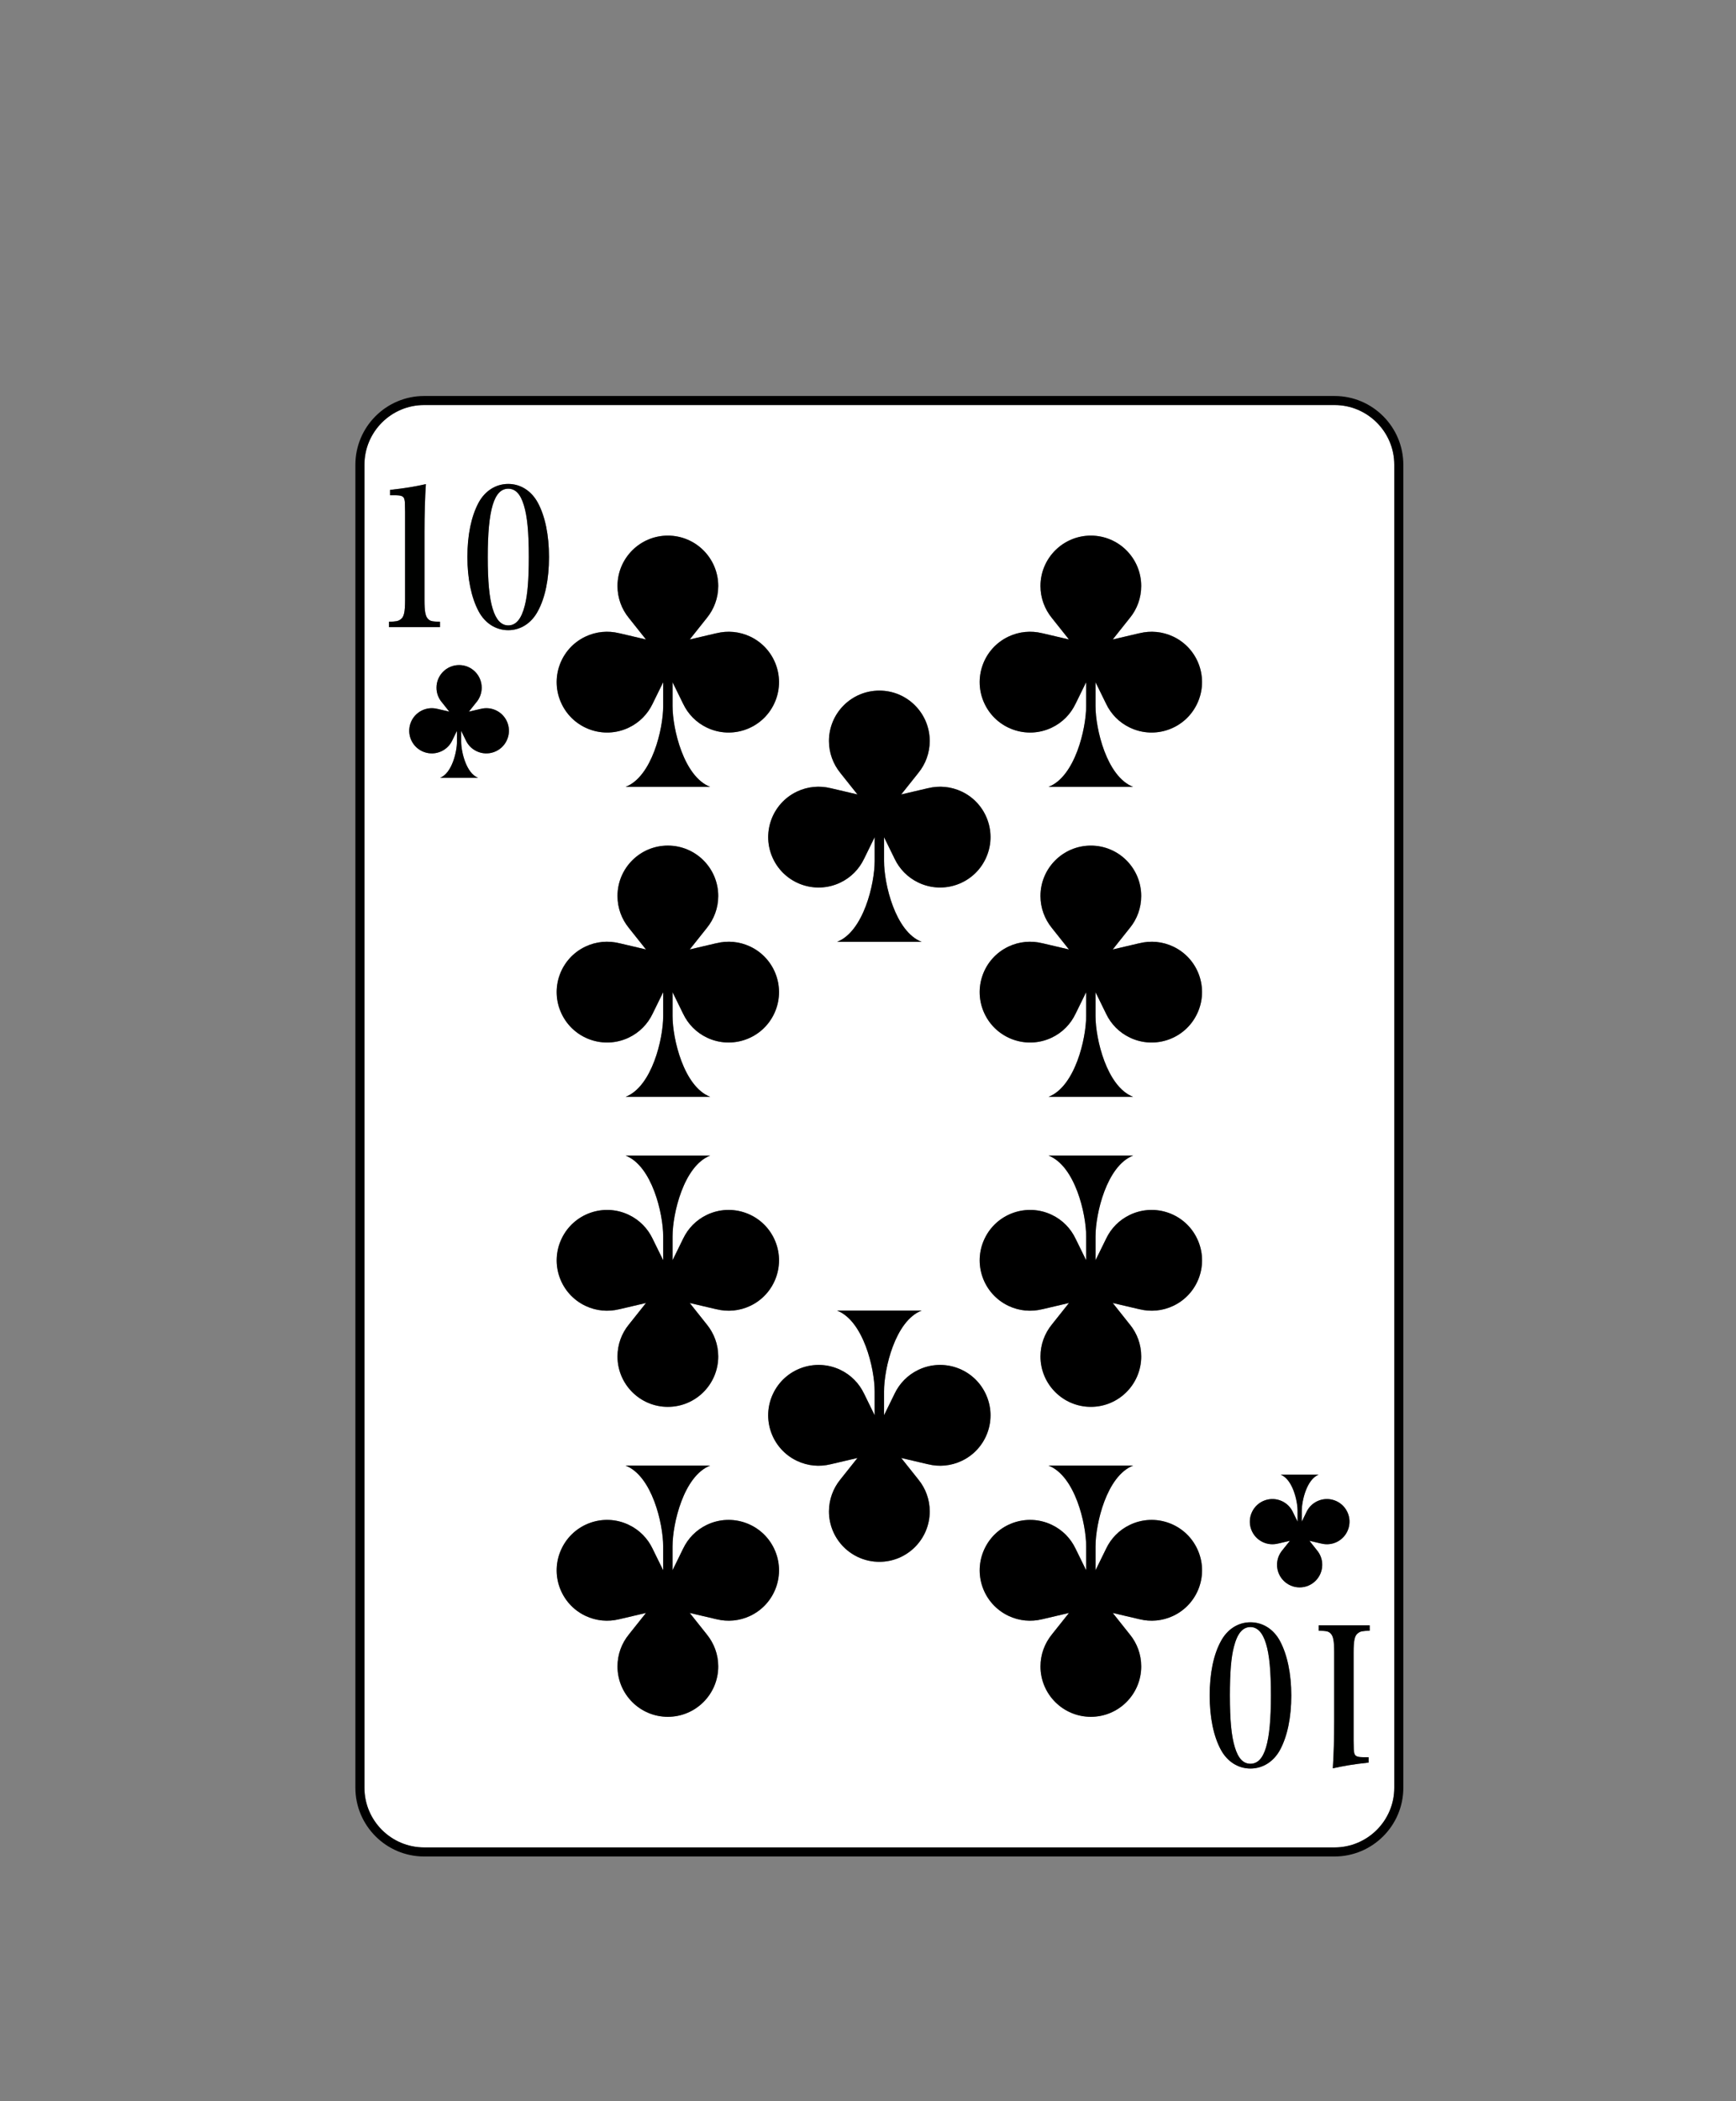 <?xml version="1.0" encoding="utf-8"?>
<!-- Generator: Adobe Illustrator 23.0.2, SVG Export Plug-In . SVG Version: 6.00 Build 0)  -->
<svg version="1.1" id="Layer_1" xmlns="http://www.w3.org/2000/svg" xmlns:xlink="http://www.w3.org/1999/xlink" x="0px" y="0px"
	 viewBox="0 0 82.452 99.776" style="enable-background:new 0 0 82.452 99.776;" xml:space="preserve">
<rect x="0" y="0" width="82.452" height="99.776" fill="#808080" stroke="none"/>
<style type="text/css">
	.st0{fill:#FFFFFF;}
	.st1{fill:#ED1C24;}
	.st2{fill:#FFCB05;}
	.st3{fill:#21409A;}
	.st4{fill:#D4D5D6;}
	.st5{fill:#000100;}
	.st6{fill:#300505;}
	.st7{fill:#BFD730;}
	.st8{fill:#F15A22;}
</style>
<g>
	<path class="st0" d="M59.389,77.262c-0.371,0-0.626,0.309-0.785,0.945c-0.131,0.5-0.189,1.227-0.189,2.3
		c0,1.182,0.073,1.936,0.233,2.454c0.16,0.536,0.4,0.791,0.742,0.791c0.676,0,0.974-0.991,0.974-3.245
		c0-1.154-0.072-1.936-0.233-2.454C59.971,77.526,59.723,77.262,59.389,77.262z"/>
	<path class="st0" d="M24.14,23.207c-0.676,0-0.974,0.991-0.974,3.245c0,1.154,0.072,1.936,0.233,2.454
		c0.16,0.527,0.407,0.791,0.741,0.791c0.371,0,0.626-0.309,0.785-0.945c0.131-0.5,0.189-1.227,0.189-2.3
		c0-1.181-0.073-1.936-0.233-2.454C24.722,23.461,24.483,23.207,24.14,23.207z"/>
	<path class="st0" d="M63.385,19.233h-43.24c-1.563,0-2.836,1.272-2.836,2.836v62.82c0,1.564,1.272,2.836,2.836,2.836h43.24
		c1.564,0,2.837-1.272,2.837-2.836v-62.82C66.222,20.506,64.949,19.233,63.385,19.233z M37.854,37.589
		c0.518-0.245,1.08-0.288,1.596-0.161h0.001c0.006,0.002,0.014,0.002,0.018,0.003l1.258,0.295l-0.805-1.011
		c-0.003-0.005-0.007-0.01-0.01-0.015l-0.002-0.001c-0.334-0.413-0.537-0.939-0.537-1.511c0-1.322,1.071-2.394,2.394-2.394
		c1.321,0,2.392,1.072,2.392,2.394c0,0.572-0.201,1.098-0.537,1.511L43.62,36.7c-0.002,0.005-0.008,0.009-0.011,0.015l-0.805,1.011
		l1.259-0.295c0.006-0.001,0.014-0.001,0.017-0.003h0.003c0.514-0.127,1.076-0.084,1.595,0.161c1.194,0.566,1.704,1.993,1.136,3.188
		c-0.565,1.194-1.993,1.704-3.187,1.137c-0.518-0.245-0.907-0.654-1.136-1.134c-0.001-0.006-0.003-0.013-0.008-0.017l-0.494-1.008
		v1.136c0,1.075,0.527,3.347,1.785,3.834h-4.017c1.256-0.488,1.786-2.76,1.786-3.834v-1.136l-0.494,1.008
		c-0.003,0.005-0.006,0.011-0.008,0.017h-0.001c-0.228,0.48-0.616,0.889-1.133,1.134c-1.197,0.566-2.625,0.057-3.19-1.137
		C36.151,39.582,36.659,38.155,37.854,37.589z M27.808,30.229c0.519-0.245,1.08-0.287,1.596-0.161h0.002
		c0.005,0.002,0.011,0.002,0.017,0.003l1.259,0.295l-0.805-1.012c-0.003-0.005-0.009-0.009-0.011-0.014l-0.001-0.001
		c-0.336-0.413-0.536-0.939-0.536-1.511c0-1.322,1.07-2.394,2.391-2.394c1.323,0,2.394,1.072,2.394,2.394
		c0,0.572-0.203,1.098-0.537,1.511l-0.002,0.001c-0.003,0.005-0.007,0.009-0.01,0.014l-0.805,1.012l1.258-0.295
		c0.005-0.001,0.013-0.001,0.018-0.003h0.002c0.514-0.127,1.077-0.084,1.595,0.161c1.194,0.566,1.703,1.993,1.137,3.188
		c-0.566,1.194-1.994,1.704-3.19,1.137c-0.517-0.245-0.905-0.654-1.133-1.134h-0.001c-0.001-0.006-0.005-0.013-0.008-0.017
		l-0.494-1.008v1.136c0,1.074,0.529,3.347,1.787,3.834h-4.017c1.256-0.488,1.785-2.76,1.785-3.834v-1.136l-0.495,1.008
		c-0.003,0.005-0.007,0.011-0.008,0.017c-0.229,0.48-0.618,0.889-1.136,1.134c-1.194,0.566-2.622,0.057-3.187-1.137
		C26.104,32.222,26.612,30.795,27.808,30.229z M27.808,44.949c0.519-0.245,1.08-0.288,1.596-0.161h0.002
		c0.005,0.002,0.011,0.002,0.017,0.003l1.259,0.295l-0.805-1.011c-0.003-0.005-0.009-0.01-0.011-0.015l-0.001-0.001
		c-0.336-0.413-0.536-0.939-0.536-1.511c0-1.322,1.07-2.394,2.391-2.394c1.323,0,2.394,1.072,2.394,2.394
		c0,0.572-0.203,1.098-0.537,1.511l-0.002,0.001c-0.003,0.005-0.007,0.009-0.01,0.015l-0.805,1.011l1.258-0.295
		c0.005-0.001,0.013-0.001,0.018-0.003h0.002c0.514-0.127,1.077-0.084,1.595,0.161c1.194,0.566,1.703,1.993,1.137,3.188
		c-0.566,1.194-1.994,1.703-3.19,1.137c-0.517-0.245-0.905-0.654-1.133-1.134h-0.001c-0.001-0.006-0.005-0.013-0.008-0.017
		l-0.494-1.009v1.136c0,1.074,0.529,3.347,1.787,3.834h-4.017c1.256-0.487,1.785-2.76,1.785-3.834v-1.136l-0.495,1.009
		c-0.003,0.005-0.007,0.011-0.008,0.017c-0.229,0.48-0.618,0.889-1.136,1.134c-1.194,0.566-2.622,0.057-3.187-1.137
		C26.104,46.942,26.612,45.515,27.808,44.949z M26.672,58.823c0.565-1.194,1.993-1.704,3.187-1.137
		c0.518,0.245,0.907,0.654,1.136,1.134c0.001,0.006,0.005,0.013,0.008,0.017l0.495,1.008v-1.136c0-1.074-0.529-3.347-1.785-3.834
		h4.017c-1.258,0.487-1.787,2.76-1.787,3.834v1.136l0.494-1.008c0.003-0.004,0.007-0.011,0.008-0.017h0.001
		c0.228-0.48,0.616-0.889,1.133-1.134c1.197-0.566,2.625-0.057,3.19,1.137c0.566,1.195,0.057,2.622-1.137,3.188
		c-0.518,0.245-1.08,0.288-1.595,0.161h-0.002c-0.006-0.002-0.014-0.002-0.018-0.003l-1.258-0.295l0.805,1.012
		c0.003,0.005,0.007,0.009,0.01,0.014l0.002,0.001c0.334,0.413,0.537,0.939,0.537,1.511c0,1.322-1.071,2.394-2.394,2.394
		c-1.321,0-2.391-1.072-2.391-2.394c0-0.573,0.2-1.098,0.536-1.511l0.001-0.001c0.002-0.005,0.008-0.009,0.011-0.014l0.805-1.012
		l-1.259,0.295c-0.006,0.001-0.013,0.001-0.017,0.003h-0.002c-0.516,0.127-1.077,0.084-1.596-0.161
		C26.612,61.444,26.104,60.017,26.672,58.823z M18.476,29.524c0.334-0.009,0.436-0.027,0.545-0.109
		c0.167-0.109,0.218-0.345,0.218-0.927v-4.181c-0.007-0.464-0.007-0.464-0.022-0.545c-0.029-0.2-0.124-0.245-0.495-0.245h-0.196
		v-0.255c0.691-0.073,1.222-0.164,1.701-0.273c-0.043,0.645-0.065,1.409-0.065,2.29v3.209c0,0.555,0.043,0.782,0.175,0.909
		c0.102,0.1,0.189,0.118,0.56,0.127v0.255h-2.421V29.524z M24.069,35.162c-0.253,0.536-0.894,0.764-1.43,0.51
		c-0.233-0.11-0.407-0.293-0.509-0.509h-0.001c-0.001-0.003-0.002-0.005-0.003-0.008l-0.221-0.452v0.51
		c0,0.482,0.237,1.502,0.801,1.72h-1.802c0.565-0.218,0.801-1.238,0.801-1.72v-0.51l-0.221,0.452
		c-0.001,0.002-0.002,0.005-0.003,0.008c-0.103,0.216-0.277,0.399-0.51,0.509c-0.536,0.254-1.176,0.025-1.43-0.51
		c-0.254-0.536-0.026-1.177,0.51-1.43c0.233-0.11,0.485-0.129,0.716-0.072h0.001c0.001,0.001,0.005,0.001,0.007,0.001l0.566,0.132
		l-0.36-0.454c-0.002-0.002-0.005-0.004-0.006-0.006v0c-0.152-0.186-0.242-0.421-0.242-0.678c0-0.593,0.48-1.074,1.075-1.074
		c0.592,0,1.072,0.481,1.072,1.074c0,0.257-0.091,0.492-0.24,0.678l-0.001,0c-0.002,0.002-0.003,0.004-0.006,0.006l-0.362,0.454
		l0.566-0.132c0.001-0.001,0.005-0.001,0.008-0.001h0.001c0.23-0.057,0.484-0.038,0.715,0.072
		C24.095,33.985,24.323,34.626,24.069,35.162z M25.544,29.024c-0.305,0.573-0.822,0.9-1.404,0.9c-0.589,0-1.105-0.327-1.41-0.9
		c-0.342-0.645-0.531-1.545-0.531-2.573c0-1.045,0.182-1.927,0.531-2.581c0.305-0.564,0.822-0.891,1.41-0.891
		c0.582,0,1.098,0.327,1.404,0.891c0.349,0.645,0.531,1.536,0.531,2.581C26.075,27.497,25.893,28.388,25.544,29.024z M35.632,76.73
		c-0.518,0.245-1.08,0.288-1.595,0.161h-0.002c-0.006-0.002-0.014-0.002-0.018-0.004l-1.258-0.295l0.805,1.011
		c0.003,0.005,0.007,0.009,0.01,0.015l0.002,0.001c0.334,0.413,0.537,0.939,0.537,1.511c0,1.322-1.071,2.394-2.394,2.394
		c-1.321,0-2.391-1.072-2.391-2.394c0-0.572,0.2-1.098,0.536-1.511l0.001-0.001c0.002-0.005,0.008-0.009,0.011-0.015l0.805-1.011
		l-1.259,0.295c-0.006,0.001-0.013,0.001-0.017,0.004h-0.002c-0.516,0.127-1.077,0.084-1.596-0.161
		c-1.195-0.566-1.704-1.993-1.136-3.188c0.565-1.194,1.993-1.704,3.187-1.137c0.518,0.245,0.907,0.654,1.136,1.134
		c0.001,0.007,0.005,0.013,0.008,0.017l0.495,1.009v-1.136c0-1.075-0.529-3.347-1.785-3.834h4.017
		c-1.258,0.487-1.787,2.76-1.787,3.834v1.136l0.494-1.009c0.003-0.004,0.007-0.011,0.008-0.017h0.001
		c0.228-0.48,0.616-0.889,1.133-1.134c1.197-0.567,2.625-0.057,3.19,1.137C37.335,74.737,36.826,76.164,35.632,76.73z M45.677,69.37
		c-0.519,0.245-1.08,0.288-1.595,0.161h-0.003c-0.003-0.002-0.011-0.002-0.017-0.004l-1.259-0.294l0.805,1.011
		c0.003,0.005,0.009,0.009,0.011,0.015l0.001,0c0.336,0.413,0.537,0.939,0.537,1.511c0,1.322-1.071,2.394-2.392,2.394
		c-1.323,0-2.394-1.072-2.394-2.394c0-0.573,0.203-1.098,0.537-1.511l0.002,0c0.003-0.005,0.007-0.009,0.01-0.015l0.805-1.011
		l-1.258,0.294c-0.005,0.001-0.013,0.001-0.018,0.004h-0.001c-0.516,0.127-1.078,0.084-1.596-0.161
		c-1.194-0.566-1.703-1.993-1.137-3.188c0.566-1.194,1.994-1.704,3.19-1.137c0.517,0.245,0.905,0.654,1.133,1.134h0.001
		c0.002,0.006,0.005,0.013,0.008,0.017l0.494,1.008v-1.136c0-1.075-0.53-3.347-1.786-3.835h4.017
		c-1.258,0.488-1.785,2.76-1.785,3.835v1.136l0.494-1.008c0.005-0.005,0.007-0.011,0.008-0.017c0.229-0.48,0.618-0.889,1.136-1.134
		c1.194-0.566,2.622-0.057,3.187,1.137C47.382,67.377,46.872,68.804,45.677,69.37z M55.722,76.73
		c-0.518,0.245-1.08,0.288-1.595,0.161h-0.002c-0.005-0.002-0.011-0.002-0.017-0.004l-1.259-0.295l0.804,1.011
		c0.005,0.005,0.01,0.009,0.011,0.015l0.002,0.001c0.337,0.413,0.536,0.939,0.536,1.511c0,1.322-1.07,2.394-2.392,2.394
		c-1.321,0-2.393-1.072-2.393-2.394c0-0.572,0.203-1.098,0.537-1.511l0.002-0.001c0.003-0.005,0.007-0.009,0.01-0.015l0.805-1.011
		l-1.258,0.295c-0.005,0.001-0.013,0.001-0.018,0.004h-0.001c-0.516,0.127-1.079,0.084-1.596-0.161
		c-1.195-0.566-1.703-1.993-1.137-3.188c0.566-1.194,1.994-1.704,3.189-1.137c0.518,0.245,0.906,0.654,1.133,1.134h0.002
		c0.001,0.007,0.005,0.013,0.007,0.017l0.495,1.009v-1.136c0-1.075-0.529-3.347-1.787-3.834h4.017
		c-1.257,0.487-1.785,2.76-1.785,3.834v1.136l0.495-1.009c0.003-0.004,0.007-0.011,0.008-0.017c0.228-0.48,0.617-0.889,1.136-1.134
		c1.194-0.567,2.622-0.057,3.187,1.137C57.427,74.737,56.919,76.164,55.722,76.73z M55.722,62.01
		c-0.518,0.245-1.08,0.288-1.595,0.161h-0.002c-0.005-0.002-0.011-0.002-0.017-0.003l-1.259-0.295l0.804,1.012
		c0.005,0.005,0.01,0.009,0.011,0.014l0.002,0.001c0.337,0.413,0.536,0.939,0.536,1.511c0,1.322-1.07,2.394-2.392,2.394
		c-1.321,0-2.393-1.072-2.393-2.394c0-0.573,0.203-1.098,0.537-1.511l0.002-0.001c0.003-0.005,0.007-0.009,0.01-0.014l0.805-1.012
		l-1.258,0.295c-0.005,0.001-0.013,0.001-0.018,0.003h-0.001c-0.516,0.127-1.079,0.084-1.596-0.161
		c-1.195-0.566-1.703-1.993-1.137-3.188c0.566-1.194,1.994-1.704,3.189-1.137c0.518,0.245,0.906,0.654,1.133,1.134h0.002
		c0.001,0.006,0.005,0.013,0.007,0.017l0.495,1.008v-1.136c0-1.074-0.529-3.347-1.787-3.834h4.017
		c-1.257,0.487-1.785,2.76-1.785,3.834v1.136l0.495-1.008c0.003-0.004,0.007-0.011,0.008-0.017c0.228-0.48,0.617-0.889,1.136-1.134
		c1.194-0.566,2.622-0.057,3.187,1.137C57.427,60.017,56.919,61.444,55.722,62.01z M56.859,48.137
		c-0.565,1.194-1.993,1.703-3.187,1.137c-0.519-0.245-0.908-0.654-1.136-1.134c-0.001-0.006-0.005-0.013-0.008-0.017l-0.495-1.009
		v1.136c0,1.074,0.528,3.347,1.785,3.834h-4.017c1.258-0.487,1.787-2.76,1.787-3.834v-1.136l-0.495,1.009
		c-0.002,0.005-0.006,0.011-0.007,0.017h-0.002c-0.227,0.48-0.615,0.889-1.133,1.134c-1.195,0.566-2.624,0.057-3.189-1.137
		c-0.566-1.195-0.058-2.622,1.137-3.188c0.517-0.245,1.08-0.288,1.596-0.161h0.001c0.006,0.002,0.014,0.002,0.018,0.003l1.258,0.295
		l-0.805-1.011c-0.003-0.005-0.007-0.01-0.01-0.015l-0.002-0.001c-0.334-0.413-0.537-0.939-0.537-1.511
		c0-1.322,1.072-2.394,2.393-2.394c1.322,0,2.392,1.072,2.392,2.394c0,0.572-0.2,1.098-0.536,1.511l-0.002,0.001
		c-0.001,0.005-0.007,0.009-0.011,0.015l-0.804,1.011l1.259-0.295c0.006-0.001,0.013-0.001,0.017-0.003h0.002
		c0.514-0.127,1.077-0.084,1.595,0.161C56.919,45.515,57.427,46.942,56.859,48.137z M56.859,33.417
		c-0.565,1.194-1.993,1.704-3.187,1.137c-0.519-0.245-0.908-0.654-1.136-1.134c-0.001-0.006-0.005-0.013-0.008-0.017l-0.495-1.008
		v1.136c0,1.074,0.528,3.347,1.785,3.834h-4.017c1.258-0.488,1.787-2.76,1.787-3.834v-1.136l-0.495,1.008
		c-0.002,0.005-0.006,0.011-0.007,0.017h-0.002c-0.227,0.48-0.615,0.889-1.133,1.134c-1.195,0.566-2.624,0.057-3.189-1.137
		c-0.566-1.195-0.058-2.622,1.137-3.188c0.517-0.245,1.08-0.287,1.596-0.161h0.001c0.006,0.002,0.014,0.002,0.018,0.003l1.258,0.295
		l-0.805-1.012c-0.003-0.005-0.007-0.009-0.01-0.014l-0.002-0.001c-0.334-0.413-0.537-0.939-0.537-1.511
		c0-1.322,1.072-2.394,2.393-2.394c1.322,0,2.392,1.072,2.392,2.394c0,0.572-0.2,1.098-0.536,1.511l-0.002,0.001
		c-0.001,0.005-0.007,0.009-0.011,0.014l-0.804,1.012l1.259-0.295c0.006-0.001,0.013-0.001,0.017-0.003h0.002
		c0.514-0.127,1.077-0.084,1.595,0.161C56.919,30.795,57.427,32.222,56.859,33.417z M60.8,83.089
		c-0.305,0.564-0.822,0.891-1.41,0.891c-0.582,0-1.098-0.327-1.404-0.891c-0.349-0.645-0.531-1.536-0.531-2.581
		c0-1.045,0.182-1.936,0.531-2.573c0.305-0.573,0.822-0.9,1.404-0.9c0.589,0,1.105,0.327,1.41,0.9
		c0.342,0.645,0.531,1.545,0.531,2.573C61.331,81.552,61.149,82.434,60.8,83.089z M61.728,75.379c-0.593,0-1.074-0.481-1.074-1.074
		c0-0.257,0.091-0.493,0.242-0.678v0c0.002-0.002,0.003-0.004,0.005-0.006l0.363-0.454l-0.565,0.132c-0.003,0-0.007,0-0.009,0.001
		c-0.232,0.057-0.484,0.038-0.716-0.072c-0.536-0.254-0.764-0.894-0.51-1.43c0.253-0.536,0.894-0.764,1.43-0.51
		c0.233,0.11,0.407,0.293,0.509,0.509h0.001c0,0.003,0.001,0.006,0.002,0.008l0.222,0.453v-0.51c0-0.482-0.237-1.501-0.802-1.72
		h1.802c-0.565,0.219-0.801,1.239-0.801,1.72v0.51l0.222-0.453c0.001-0.002,0.002-0.005,0.003-0.008
		c0.103-0.215,0.276-0.399,0.509-0.509c0.536-0.254,1.177-0.026,1.43,0.51c0.254,0.536,0.026,1.177-0.51,1.43
		c-0.233,0.11-0.484,0.129-0.715,0.072c-0.005-0.001-0.007-0.001-0.009-0.001l-0.565-0.132l0.36,0.454
		c0.002,0.002,0.005,0.004,0.006,0.006v0c0.152,0.186,0.242,0.421,0.242,0.678C62.801,74.898,62.321,75.379,61.728,75.379z
		 M65.054,77.435c-0.334,0.009-0.436,0.027-0.545,0.109c-0.167,0.109-0.218,0.346-0.218,0.927v4.181
		c0.007,0.464,0.007,0.464,0.022,0.545c0.029,0.2,0.124,0.245,0.495,0.245h0.196v0.255c-0.691,0.073-1.222,0.164-1.701,0.273
		c0.043-0.645,0.065-1.409,0.065-2.29v-3.209c0-0.555-0.043-0.782-0.174-0.909c-0.102-0.1-0.189-0.118-0.56-0.127V77.18h2.421
		V77.435z"/>
	<path d="M63.385,18.804h-43.24c-1.801,0-3.266,1.465-3.266,3.266v62.82c0,1.801,1.465,3.266,3.266,3.266h43.24
		c1.802,0,3.267-1.465,3.267-3.266v-62.82C66.651,20.269,65.187,18.804,63.385,18.804z M66.222,84.89
		c0,1.564-1.272,2.836-2.837,2.836h-43.24c-1.563,0-2.836-1.272-2.836-2.836v-62.82c0-1.563,1.272-2.836,2.836-2.836h43.24
		c1.564,0,2.837,1.272,2.837,2.836V84.89z"/>
	<path d="M23.559,33.732c-0.232-0.11-0.485-0.129-0.715-0.072h-0.001c-0.003,0.001-0.007,0.001-0.008,0.001l-0.566,0.132
		l0.362-0.454c0.002-0.002,0.003-0.004,0.006-0.006l0.001,0c0.148-0.186,0.24-0.421,0.24-0.678c0-0.593-0.48-1.074-1.072-1.074
		c-0.594,0-1.075,0.481-1.075,1.074c0,0.257,0.09,0.492,0.242,0.678v0c0.001,0.002,0.003,0.004,0.006,0.006l0.36,0.454l-0.566-0.132
		c-0.002-0.001-0.006-0.001-0.007-0.001h-0.001c-0.232-0.057-0.484-0.038-0.716,0.072c-0.536,0.253-0.764,0.894-0.51,1.43
		c0.254,0.536,0.894,0.764,1.43,0.51c0.233-0.11,0.407-0.293,0.51-0.509c0.001-0.003,0.002-0.005,0.003-0.008l0.221-0.452v0.51
		c0,0.482-0.236,1.502-0.801,1.72h1.802c-0.564-0.218-0.801-1.238-0.801-1.72v-0.51l0.221,0.452
		c0.001,0.002,0.002,0.005,0.003,0.008h0.001c0.102,0.216,0.276,0.399,0.509,0.509c0.536,0.254,1.177,0.025,1.43-0.51
		C24.323,34.626,24.095,33.985,23.559,33.732z"/>
	<path d="M29.859,34.554c0.518-0.245,0.907-0.654,1.136-1.134c0.001-0.006,0.005-0.013,0.008-0.017l0.495-1.008v1.136
		c0,1.074-0.529,3.347-1.785,3.834h4.017c-1.258-0.488-1.787-2.76-1.787-3.834v-1.136l0.494,1.008
		c0.003,0.005,0.007,0.011,0.008,0.017h0.001c0.228,0.48,0.616,0.889,1.133,1.134c1.197,0.566,2.625,0.057,3.19-1.137
		c0.566-1.195,0.057-2.622-1.137-3.188c-0.518-0.245-1.08-0.287-1.595-0.161h-0.002c-0.006,0.002-0.014,0.002-0.018,0.003
		l-1.258,0.295l0.805-1.012c0.003-0.005,0.007-0.009,0.01-0.014l0.002-0.001c0.334-0.413,0.537-0.939,0.537-1.511
		c0-1.322-1.071-2.394-2.394-2.394c-1.321,0-2.391,1.072-2.391,2.394c0,0.572,0.2,1.098,0.536,1.511l0.001,0.001
		c0.002,0.005,0.008,0.009,0.011,0.014l0.805,1.012l-1.259-0.295c-0.006-0.001-0.013-0.001-0.017-0.003h-0.002
		c-0.516-0.127-1.077-0.084-1.596,0.161c-1.195,0.566-1.704,1.993-1.136,3.188C27.236,34.611,28.664,35.12,29.859,34.554z"/>
	<path d="M55.722,30.229c-0.518-0.245-1.08-0.287-1.595-0.161h-0.002c-0.005,0.002-0.011,0.002-0.017,0.003l-1.259,0.295
		l0.804-1.012c0.005-0.005,0.01-0.009,0.011-0.014l0.002-0.001c0.337-0.413,0.536-0.939,0.536-1.511c0-1.322-1.07-2.394-2.392-2.394
		c-1.321,0-2.393,1.072-2.393,2.394c0,0.572,0.203,1.098,0.537,1.511l0.002,0.001c0.003,0.005,0.007,0.009,0.01,0.014l0.805,1.012
		l-1.258-0.295c-0.005-0.001-0.013-0.001-0.018-0.003h-0.001c-0.516-0.127-1.079-0.084-1.596,0.161
		c-1.195,0.566-1.703,1.993-1.137,3.188c0.566,1.194,1.994,1.704,3.189,1.137c0.518-0.245,0.906-0.654,1.133-1.134h0.002
		c0.001-0.006,0.005-0.013,0.007-0.017l0.495-1.008v1.136c0,1.074-0.529,3.347-1.787,3.834h4.017
		c-1.257-0.488-1.785-2.76-1.785-3.834v-1.136l0.495,1.008c0.003,0.005,0.007,0.011,0.008,0.017c0.228,0.48,0.617,0.889,1.136,1.134
		c1.194,0.566,2.622,0.057,3.187-1.137C57.427,32.222,56.919,30.795,55.722,30.229z"/>
	<path d="M29.859,49.273c0.518-0.245,0.907-0.654,1.136-1.134c0.001-0.006,0.005-0.013,0.008-0.017l0.495-1.009v1.136
		c0,1.074-0.529,3.347-1.785,3.834h4.017c-1.258-0.487-1.787-2.76-1.787-3.834v-1.136l0.494,1.009
		c0.003,0.005,0.007,0.011,0.008,0.017h0.001c0.228,0.48,0.616,0.889,1.133,1.134c1.197,0.566,2.625,0.057,3.19-1.137
		c0.566-1.195,0.057-2.622-1.137-3.188c-0.518-0.245-1.08-0.288-1.595-0.161h-0.002c-0.006,0.002-0.014,0.002-0.018,0.003
		l-1.258,0.295l0.805-1.011c0.003-0.005,0.007-0.01,0.01-0.015l0.002-0.001c0.334-0.413,0.537-0.939,0.537-1.511
		c0-1.322-1.071-2.394-2.394-2.394c-1.321,0-2.391,1.072-2.391,2.394c0,0.572,0.2,1.098,0.536,1.511l0.001,0.001
		c0.002,0.005,0.008,0.009,0.011,0.015l0.805,1.011l-1.259-0.295c-0.006-0.001-0.013-0.001-0.017-0.003h-0.002
		c-0.516-0.127-1.077-0.084-1.596,0.161c-1.195,0.566-1.704,1.993-1.136,3.188C27.236,49.331,28.664,49.84,29.859,49.273z"/>
	<path d="M55.722,44.949c-0.518-0.245-1.08-0.288-1.595-0.161h-0.002c-0.005,0.002-0.011,0.002-0.017,0.003l-1.259,0.295
		l0.804-1.011c0.005-0.005,0.01-0.01,0.011-0.015l0.002-0.001c0.337-0.413,0.536-0.939,0.536-1.511c0-1.322-1.07-2.394-2.392-2.394
		c-1.321,0-2.393,1.072-2.393,2.394c0,0.572,0.203,1.098,0.537,1.511l0.002,0.001c0.003,0.005,0.007,0.009,0.01,0.015l0.805,1.011
		l-1.258-0.295c-0.005-0.001-0.013-0.001-0.018-0.003h-0.001c-0.516-0.127-1.079-0.084-1.596,0.161
		c-1.195,0.566-1.703,1.993-1.137,3.188c0.566,1.194,1.994,1.703,3.189,1.137c0.518-0.245,0.906-0.654,1.133-1.134h0.002
		c0.001-0.006,0.005-0.013,0.007-0.017l0.495-1.009v1.136c0,1.074-0.529,3.347-1.787,3.834h4.017
		c-1.257-0.487-1.785-2.76-1.785-3.834v-1.136l0.495,1.009c0.003,0.005,0.007,0.011,0.008,0.017c0.228,0.48,0.617,0.889,1.136,1.134
		c1.194,0.566,2.622,0.057,3.187-1.137C57.427,46.942,56.919,45.515,55.722,44.949z"/>
	<path d="M36.716,40.776c0.566,1.194,1.994,1.704,3.19,1.137c0.517-0.245,0.905-0.654,1.133-1.134h0.001
		c0.002-0.006,0.005-0.013,0.008-0.017l0.494-1.008v1.136c0,1.075-0.53,3.347-1.786,3.834h4.017
		c-1.258-0.488-1.785-2.76-1.785-3.834v-1.136l0.494,1.008c0.005,0.005,0.007,0.011,0.008,0.017c0.229,0.48,0.618,0.889,1.136,1.134
		c1.194,0.566,2.622,0.057,3.187-1.137c0.568-1.195,0.058-2.622-1.136-3.188c-0.519-0.245-1.08-0.288-1.595-0.161h-0.003
		c-0.003,0.002-0.011,0.002-0.017,0.003l-1.259,0.295l0.805-1.011c0.003-0.005,0.009-0.01,0.011-0.015l0.001-0.001
		c0.336-0.413,0.537-0.939,0.537-1.511c0-1.322-1.071-2.394-2.392-2.394c-1.323,0-2.394,1.072-2.394,2.394
		c0,0.572,0.203,1.098,0.537,1.511l0.002,0.001c0.003,0.005,0.007,0.009,0.01,0.015l0.805,1.011l-1.258-0.295
		c-0.005-0.001-0.013-0.001-0.018-0.003h-0.001c-0.516-0.127-1.078-0.084-1.596,0.161C36.659,38.155,36.151,39.582,36.716,40.776z"
		/>
	<path d="M33.578,72.405c-0.517,0.245-0.905,0.654-1.133,1.134h-0.001c-0.001,0.007-0.005,0.013-0.008,0.017l-0.494,1.009v-1.136
		c0-1.075,0.529-3.347,1.787-3.834h-4.017c1.256,0.487,1.785,2.76,1.785,3.834v1.136l-0.495-1.009
		c-0.003-0.004-0.007-0.011-0.008-0.017c-0.229-0.48-0.618-0.889-1.136-1.134c-1.194-0.567-2.622-0.057-3.187,1.137
		c-0.568,1.195-0.059,2.622,1.136,3.188c0.519,0.245,1.08,0.288,1.596,0.161h0.002c0.005-0.002,0.011-0.002,0.017-0.004l1.259-0.295
		l-0.805,1.011c-0.003,0.005-0.009,0.009-0.011,0.015l-0.001,0.001c-0.336,0.413-0.536,0.939-0.536,1.511
		c0,1.322,1.07,2.394,2.391,2.394c1.323,0,2.394-1.072,2.394-2.394c0-0.572-0.203-1.098-0.537-1.511l-0.002-0.001
		c-0.003-0.005-0.007-0.009-0.01-0.015l-0.805-1.011l1.258,0.295c0.005,0.001,0.013,0.001,0.018,0.004h0.002
		c0.514,0.127,1.077,0.084,1.595-0.161c1.194-0.566,1.703-1.993,1.137-3.188C36.203,72.348,34.775,71.839,33.578,72.405z"/>
	<path d="M27.808,62.01c0.519,0.245,1.08,0.288,1.596,0.161h0.002c0.005-0.002,0.011-0.002,0.017-0.003l1.259-0.295l-0.805,1.012
		c-0.003,0.005-0.009,0.009-0.011,0.014L29.864,62.9c-0.336,0.413-0.536,0.939-0.536,1.511c0,1.322,1.07,2.394,2.391,2.394
		c1.323,0,2.394-1.072,2.394-2.394c0-0.573-0.203-1.098-0.537-1.511l-0.002-0.001c-0.003-0.005-0.007-0.009-0.01-0.014l-0.805-1.012
		l1.258,0.295c0.005,0.001,0.013,0.001,0.018,0.003h0.002c0.514,0.127,1.077,0.084,1.595-0.161c1.194-0.566,1.703-1.993,1.137-3.188
		c-0.566-1.194-1.994-1.704-3.19-1.137c-0.517,0.245-0.905,0.654-1.133,1.134h-0.001c-0.001,0.006-0.005,0.013-0.008,0.017
		l-0.494,1.008v-1.136c0-1.074,0.529-3.347,1.787-3.834h-4.017c1.256,0.487,1.785,2.76,1.785,3.834v1.136l-0.495-1.008
		c-0.003-0.004-0.007-0.011-0.008-0.017c-0.229-0.48-0.618-0.889-1.136-1.134c-1.194-0.566-2.622-0.057-3.187,1.137
		C26.104,60.017,26.612,61.444,27.808,62.01z"/>
	<path d="M53.672,72.405c-0.519,0.245-0.908,0.654-1.136,1.134c-0.001,0.007-0.005,0.013-0.008,0.017l-0.495,1.009v-1.136
		c0-1.075,0.528-3.347,1.785-3.834h-4.017c1.258,0.487,1.787,2.76,1.787,3.834v1.136l-0.495-1.009
		c-0.002-0.004-0.006-0.011-0.007-0.017h-0.002c-0.227-0.48-0.615-0.889-1.133-1.134c-1.195-0.567-2.624-0.057-3.189,1.137
		c-0.566,1.195-0.058,2.622,1.137,3.188c0.517,0.245,1.08,0.288,1.596,0.161h0.001c0.006-0.002,0.014-0.002,0.018-0.004l1.258-0.295
		l-0.805,1.011c-0.003,0.005-0.007,0.009-0.01,0.015l-0.002,0.001c-0.334,0.413-0.537,0.939-0.537,1.511
		c0,1.322,1.072,2.394,2.393,2.394c1.322,0,2.392-1.072,2.392-2.394c0-0.572-0.2-1.098-0.536-1.511l-0.002-0.001
		c-0.001-0.005-0.007-0.009-0.011-0.015l-0.804-1.011l1.259,0.295c0.006,0.001,0.013,0.001,0.017,0.004h0.002
		c0.514,0.127,1.077,0.084,1.595-0.161c1.197-0.566,1.705-1.993,1.137-3.188C56.295,72.348,54.867,71.839,53.672,72.405z"/>
	<path d="M53.672,57.685c-0.519,0.245-0.908,0.654-1.136,1.134c-0.001,0.006-0.005,0.013-0.008,0.017l-0.495,1.008v-1.136
		c0-1.074,0.528-3.347,1.785-3.834h-4.017c1.258,0.487,1.787,2.76,1.787,3.834v1.136l-0.495-1.008
		c-0.002-0.004-0.006-0.011-0.007-0.017h-0.002c-0.227-0.48-0.615-0.889-1.133-1.134c-1.195-0.566-2.624-0.057-3.189,1.137
		c-0.566,1.195-0.058,2.622,1.137,3.188c0.517,0.245,1.08,0.288,1.596,0.161h0.001c0.006-0.002,0.014-0.002,0.018-0.003l1.258-0.295
		l-0.805,1.012c-0.003,0.005-0.007,0.009-0.01,0.014L49.955,62.9c-0.334,0.413-0.537,0.939-0.537,1.511
		c0,1.322,1.072,2.394,2.393,2.394c1.322,0,2.392-1.072,2.392-2.394c0-0.573-0.2-1.098-0.536-1.511l-0.002-0.001
		c-0.001-0.005-0.007-0.009-0.011-0.014l-0.804-1.012l1.259,0.295c0.006,0.001,0.013,0.001,0.017,0.003h0.002
		c0.514,0.127,1.077,0.084,1.595-0.161c1.197-0.566,1.705-1.993,1.137-3.188C56.295,57.628,54.867,57.119,53.672,57.685z"/>
	<path d="M46.813,66.182c-0.565-1.194-1.993-1.704-3.187-1.137c-0.518,0.245-0.907,0.654-1.136,1.134
		c-0.001,0.006-0.003,0.013-0.008,0.017l-0.494,1.008v-1.136c0-1.075,0.527-3.347,1.785-3.835h-4.017
		c1.256,0.488,1.786,2.76,1.786,3.835v1.136l-0.494-1.008c-0.003-0.005-0.006-0.011-0.008-0.017h-0.001
		c-0.228-0.48-0.616-0.889-1.133-1.134c-1.197-0.566-2.625-0.057-3.19,1.137c-0.566,1.195-0.057,2.622,1.137,3.188
		c0.518,0.245,1.08,0.288,1.596,0.161h0.001c0.006-0.002,0.014-0.002,0.018-0.004l1.258-0.294l-0.805,1.011
		c-0.003,0.005-0.007,0.009-0.01,0.015l-0.002,0c-0.334,0.413-0.537,0.939-0.537,1.511c0,1.322,1.071,2.394,2.394,2.394
		c1.321,0,2.392-1.072,2.392-2.394c0-0.573-0.201-1.098-0.537-1.511l-0.001,0c-0.002-0.005-0.008-0.009-0.011-0.015l-0.805-1.011
		l1.259,0.294c0.006,0.001,0.014,0.001,0.017,0.004h0.003c0.514,0.127,1.076,0.084,1.595-0.161
		C46.872,68.804,47.382,67.377,46.813,66.182z"/>
	<path class="st5" d="M20.897,29.524c-0.371-0.009-0.458-0.027-0.56-0.127c-0.131-0.128-0.175-0.354-0.175-0.909v-3.209
		c0-0.881,0.022-1.645,0.065-2.29c-0.48,0.109-1.011,0.2-1.701,0.273v0.255h0.196c0.371,0,0.465,0.045,0.495,0.245
		c0.015,0.082,0.015,0.082,0.022,0.545v4.181c0,0.582-0.051,0.818-0.218,0.927c-0.109,0.082-0.211,0.1-0.545,0.109v0.255h2.421
		V29.524z"/>
	<path class="st5" d="M24.14,22.98c-0.589,0-1.105,0.327-1.41,0.891c-0.349,0.654-0.531,1.536-0.531,2.581
		c0,1.027,0.189,1.927,0.531,2.573c0.305,0.573,0.822,0.9,1.41,0.9c0.582,0,1.098-0.327,1.404-0.9
		c0.349-0.636,0.531-1.527,0.531-2.573c0-1.045-0.182-1.936-0.531-2.581C25.239,23.307,24.722,22.98,24.14,22.98z M24.926,28.752
		c-0.16,0.636-0.415,0.945-0.785,0.945c-0.334,0-0.582-0.264-0.741-0.791c-0.16-0.518-0.233-1.3-0.233-2.454
		c0-2.254,0.298-3.245,0.974-3.245c0.342,0,0.582,0.254,0.742,0.791c0.16,0.518,0.233,1.273,0.233,2.454
		C25.115,27.524,25.057,28.252,24.926,28.752z"/>
	<path d="M62.559,73.626L62.559,73.626c-0.001-0.002-0.003-0.004-0.006-0.007l-0.36-0.454l0.565,0.132c0.002,0,0.005,0,0.009,0.001
		c0.232,0.057,0.483,0.038,0.715-0.072c0.536-0.254,0.764-0.894,0.51-1.43c-0.253-0.536-0.894-0.764-1.43-0.51
		c-0.233,0.11-0.406,0.293-0.509,0.509c-0.001,0.003-0.002,0.006-0.003,0.008l-0.222,0.453v-0.51c0-0.482,0.236-1.501,0.801-1.72
		h-1.802c0.565,0.219,0.802,1.239,0.802,1.72v0.51l-0.222-0.453c-0.001-0.002-0.002-0.005-0.002-0.008h-0.001
		c-0.102-0.215-0.276-0.399-0.509-0.509c-0.536-0.254-1.177-0.026-1.43,0.51c-0.254,0.536-0.026,1.177,0.51,1.43
		c0.233,0.11,0.485,0.129,0.716,0.072c0.002-0.001,0.006-0.001,0.009-0.001l0.565-0.132L60.9,73.62
		c-0.001,0.002-0.002,0.004-0.005,0.006v0c-0.151,0.186-0.242,0.421-0.242,0.678c0,0.593,0.481,1.074,1.074,1.074
		c0.593,0,1.073-0.481,1.073-1.074C62.801,74.048,62.711,73.812,62.559,73.626z"/>
	<path class="st5" d="M62.633,77.435c0.371,0.009,0.458,0.027,0.56,0.127c0.131,0.127,0.174,0.354,0.174,0.909v3.209
		c0,0.882-0.022,1.645-0.065,2.29c0.48-0.109,1.011-0.2,1.701-0.273v-0.255h-0.196c-0.371,0-0.465-0.045-0.495-0.245
		c-0.015-0.082-0.015-0.082-0.022-0.545v-4.181c0-0.582,0.051-0.818,0.218-0.927c0.109-0.082,0.211-0.1,0.545-0.109V77.18h-2.421
		V77.435z"/>
	<path class="st5" d="M59.389,77.035c-0.582,0-1.098,0.327-1.404,0.9c-0.349,0.636-0.531,1.527-0.531,2.573
		c0,1.045,0.182,1.936,0.531,2.581c0.305,0.564,0.822,0.891,1.404,0.891c0.589,0,1.105-0.327,1.41-0.891
		c0.349-0.654,0.531-1.536,0.531-2.581c0-1.027-0.189-1.927-0.531-2.573C60.495,77.362,59.978,77.035,59.389,77.035z M59.389,83.752
		c-0.342,0-0.582-0.254-0.742-0.791c-0.16-0.518-0.233-1.272-0.233-2.454c0-1.073,0.058-1.8,0.189-2.3
		c0.16-0.636,0.415-0.945,0.785-0.945c0.334,0,0.582,0.264,0.741,0.791c0.16,0.518,0.233,1.3,0.233,2.454
		C60.363,82.762,60.066,83.752,59.389,83.752z"/>
</g>
</svg>
